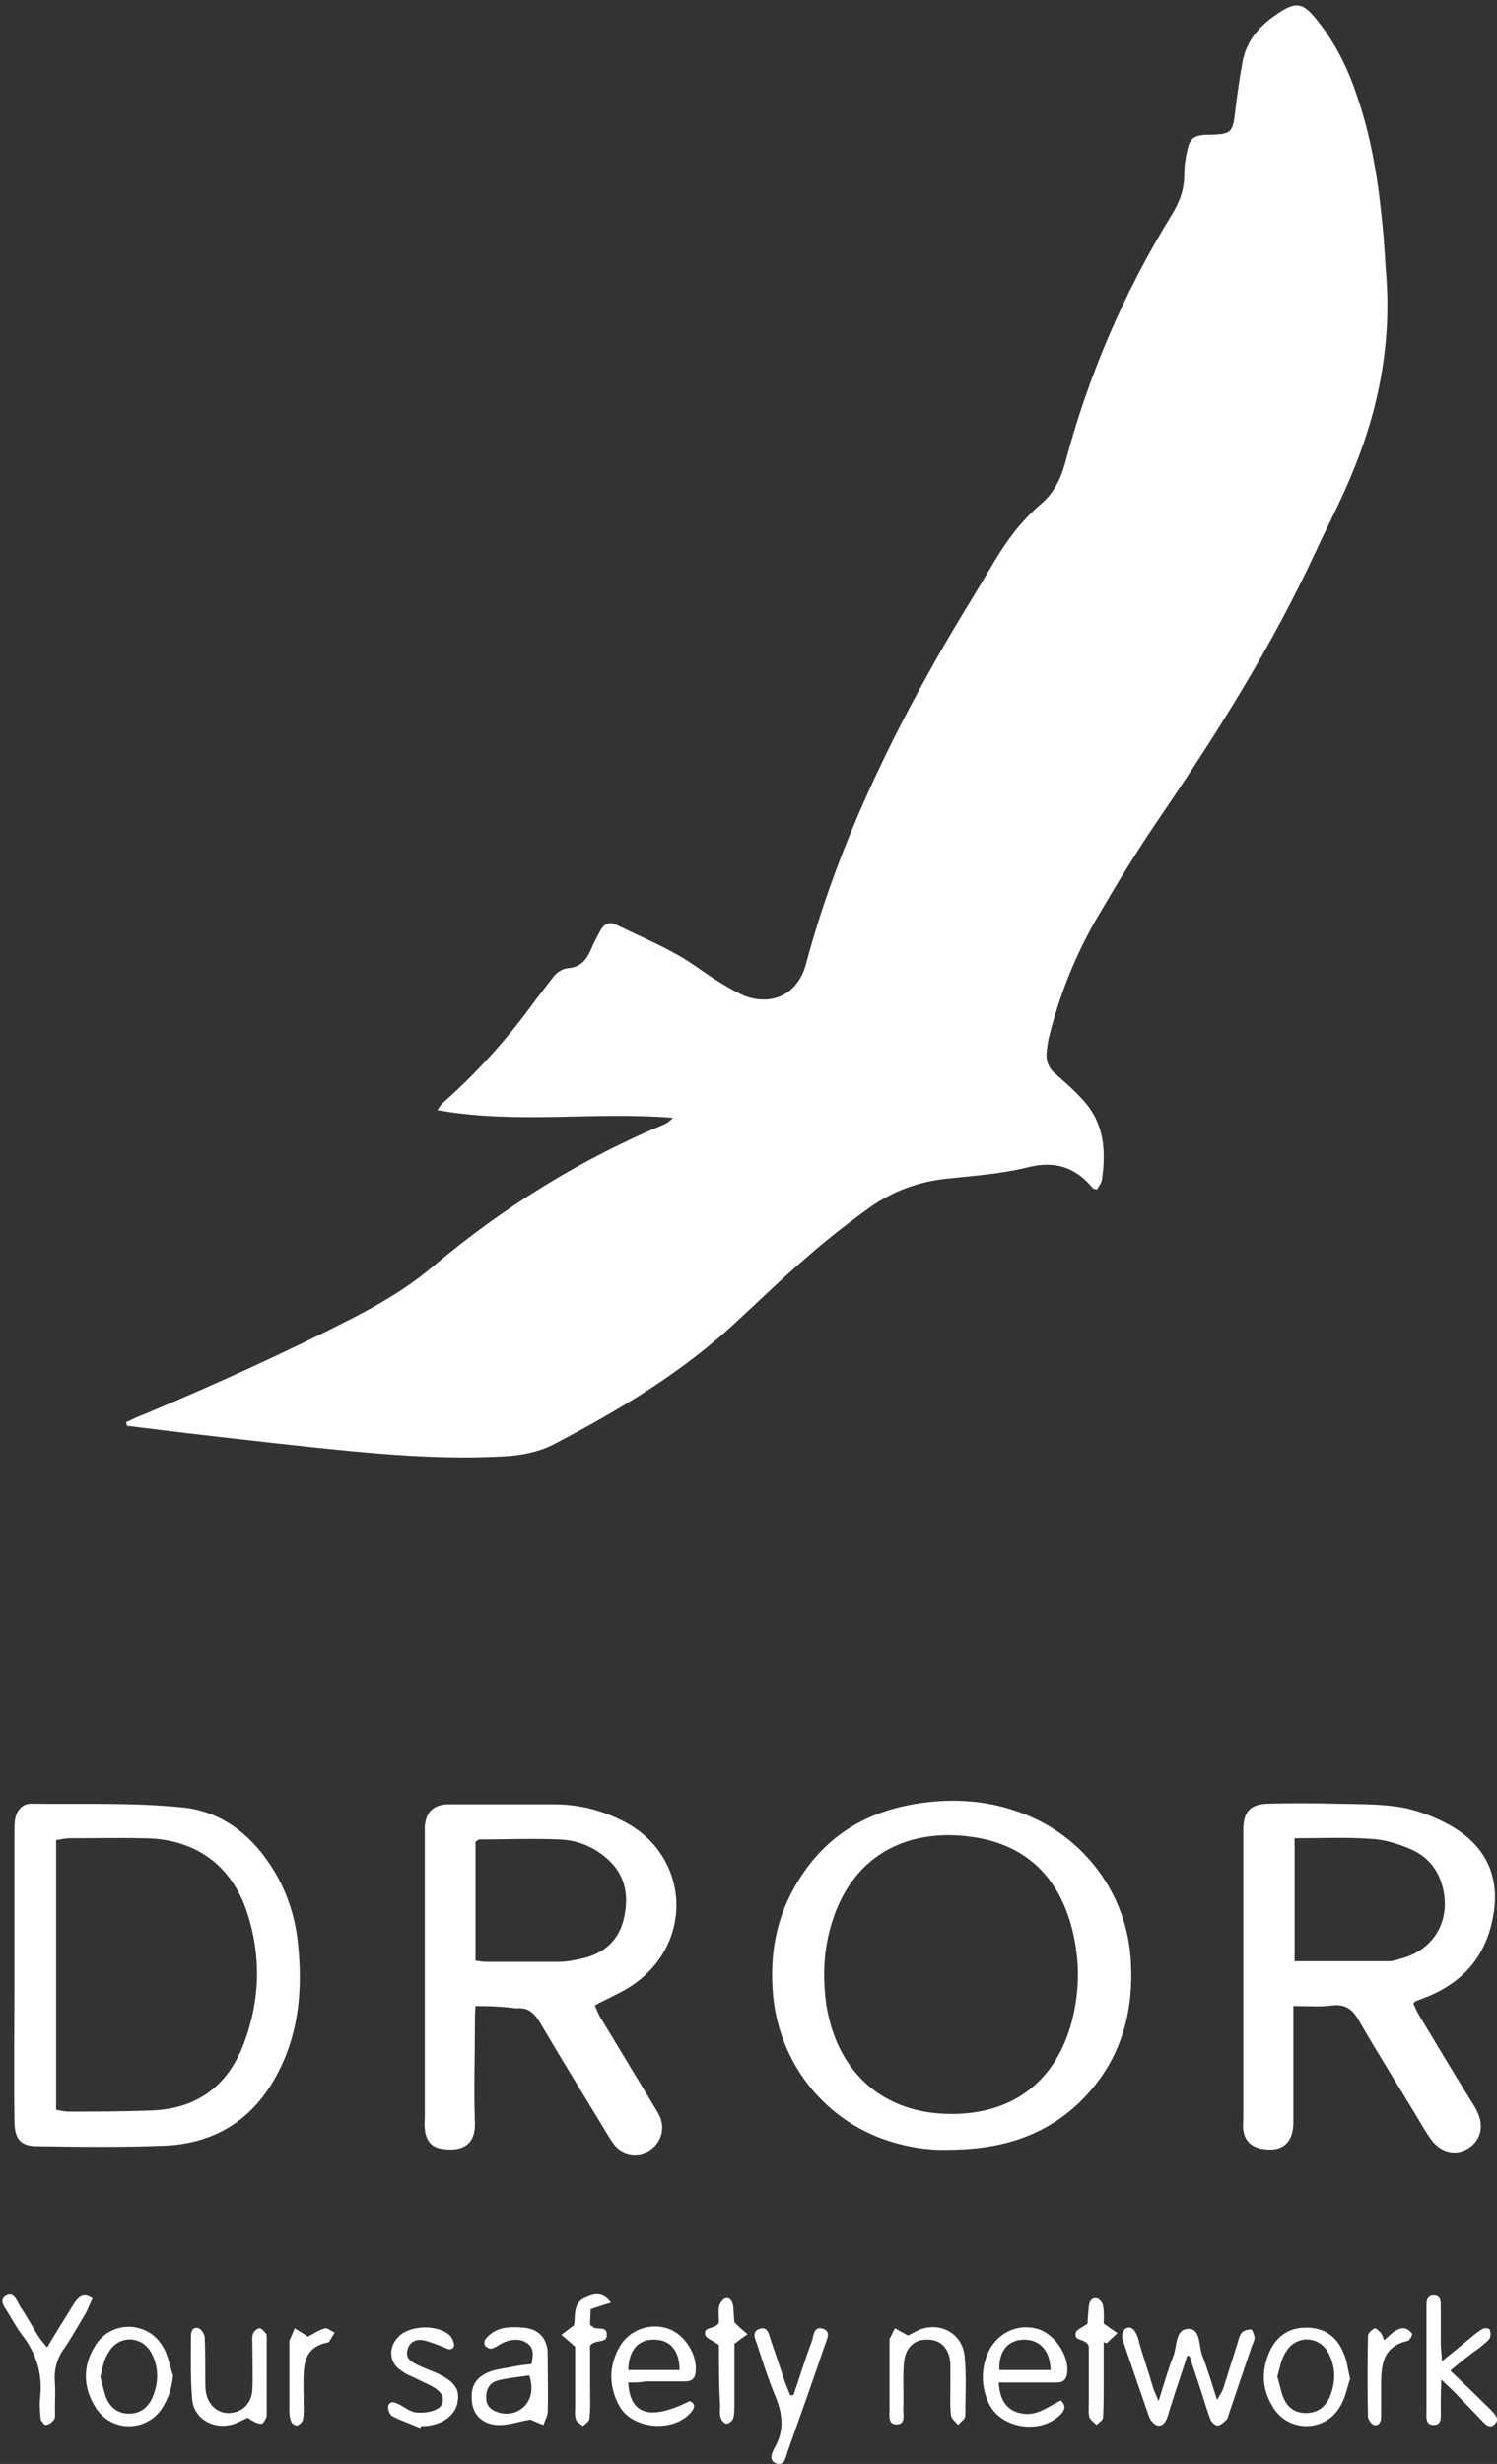 <svg width="124" height="204" viewBox="0 0 124 204" fill="none" xmlns="http://www.w3.org/2000/svg">
<rect x="0" y="0" width="124" height="204" fill="#333333" stroke="none"/>
<path d="M10.432 117.755C10.975 117.508 11.469 117.261 12.013 117.064C17.893 114.593 23.675 111.974 29.358 109.058C31.73 107.823 33.953 106.489 35.979 104.759C41.761 99.917 48.036 96.013 55.004 93.097C55.251 92.999 55.498 92.801 55.745 92.554C49.272 92.01 42.798 93.097 36.226 91.911C36.424 91.615 36.523 91.467 36.622 91.368C39.537 88.798 42.107 85.932 44.38 82.77C44.825 82.177 45.269 81.633 45.714 81.04C46.06 80.546 46.505 80.2 47.147 80.151C48.086 80.052 48.58 79.459 48.926 78.668C49.173 78.075 49.469 77.532 49.766 76.988C50.062 76.494 50.458 76.296 51.001 76.543C52.731 77.383 54.46 78.125 56.141 79.064C57.376 79.755 58.463 80.645 59.698 81.386C60.341 81.781 61.033 82.177 61.724 82.473C64.096 83.313 66.122 82.226 66.765 79.805C69.038 71.305 72.645 63.399 76.895 55.74C78.624 52.577 80.552 49.563 82.38 46.45C83.418 44.72 84.603 43.139 86.135 41.805C87.222 40.915 87.816 39.779 88.211 38.395C90.138 31.082 93.103 24.213 97.056 17.789C97.698 16.751 98.094 15.714 98.094 14.478C98.094 13.786 98.193 13.095 98.341 12.452C98.538 11.513 98.884 11.217 99.823 11.167C102.195 11.118 102.096 11.118 102.393 8.548C102.541 7.461 102.689 6.374 102.887 5.336C103.184 3.261 104.518 1.927 106.198 0.889C107.334 0.197 107.927 0.296 108.817 1.334C110.497 3.31 111.633 5.583 112.424 8.005C113.709 11.711 114.252 15.615 114.598 19.518C114.697 20.704 114.747 21.89 114.845 23.076C115.241 28.907 114.055 34.491 111.732 39.828C110.892 41.805 109.904 43.682 109.015 45.61C105.358 53.516 100.713 60.879 95.821 68.044C94.042 70.663 92.362 73.43 90.78 76.148C89.051 79.162 87.766 82.374 86.926 85.735C86.827 86.081 86.778 86.426 86.728 86.822C86.58 87.711 86.778 88.403 87.519 88.996C88.31 89.688 89.1 90.38 89.792 91.17C91.472 93.048 91.62 95.321 91.275 97.693C91.225 97.99 90.978 98.237 90.879 98.484C90.731 98.434 90.583 98.434 90.533 98.385C89.1 96.655 87.42 96.062 85.098 96.655C82.923 97.199 80.601 97.347 78.377 97.594C76.055 97.841 73.93 98.632 72.052 99.966C70.273 101.251 68.544 102.585 66.913 104.018C64.887 105.748 62.96 107.625 60.983 109.454C56.536 113.605 51.347 116.718 45.961 119.534C44.676 120.226 43.293 120.473 41.909 120.572C37.709 120.819 33.558 120.572 29.358 120.177C24.713 119.732 20.068 119.188 15.373 118.645C13.742 118.447 12.112 118.25 10.53 118.052C10.481 117.953 10.481 117.854 10.432 117.755Z" fill="white"/>
<path d="M39.388 166.084C39.339 166.726 39.339 167.22 39.339 167.714C39.339 170.383 39.24 173.101 39.339 175.769C39.388 177.696 38.153 178.091 36.819 177.943C35.781 177.844 35.287 177.301 35.188 176.263C35.139 175.917 35.188 175.522 35.188 175.176C35.188 167.517 35.188 159.808 35.188 152.149C35.188 151.852 35.188 151.506 35.188 151.21C35.287 150.073 35.83 149.48 36.967 149.381C37.214 149.381 37.412 149.381 37.659 149.381C40.377 149.381 43.094 149.381 45.862 149.381C47.838 149.381 49.716 149.826 51.495 150.716C56.98 153.384 57.622 160.5 52.681 164.156C51.693 164.898 50.457 165.392 49.271 166.034C49.37 166.281 49.518 166.627 49.667 166.924C51.149 169.394 52.632 171.816 54.114 174.286C54.312 174.632 54.559 174.978 54.707 175.374C55.102 176.411 54.657 177.548 53.719 178.091C52.78 178.635 51.594 178.437 50.902 177.597C50.655 177.301 50.507 177.004 50.309 176.708C48.431 173.595 46.504 170.482 44.676 167.368C44.181 166.578 43.687 166.182 42.748 166.281C41.661 166.133 40.574 166.084 39.388 166.084ZM39.388 162.328C39.734 162.377 39.981 162.427 40.179 162.427C42.205 162.427 44.28 162.427 46.306 162.427C46.998 162.427 47.641 162.279 48.332 162.13C50.111 161.686 51.297 160.599 51.693 158.77C52.137 156.794 51.742 155.064 50.111 153.73C49.024 152.84 47.739 152.346 46.356 152.297C44.132 152.198 41.908 152.297 39.685 152.297C39.635 152.297 39.536 152.396 39.388 152.494C39.388 155.706 39.388 158.968 39.388 162.328Z" fill="white"/>
<path d="M107.136 166.083C107.136 166.824 107.136 167.368 107.136 167.912C107.136 170.481 107.136 173.1 107.136 175.67C107.136 177.498 106.147 178.239 104.418 177.893C103.578 177.696 103.084 177.202 102.985 176.312C102.935 176.016 102.985 175.67 102.985 175.373C102.985 167.566 102.985 159.709 102.985 151.901C102.985 151.703 102.985 151.555 102.985 151.358C103.034 149.974 103.578 149.381 105.011 149.331C106.889 149.282 108.717 149.282 110.595 149.331C112.423 149.381 114.251 149.331 116.03 149.628C117.414 149.875 118.847 150.419 120.082 151.11C123.294 152.889 124.431 155.755 123.541 159.313C122.85 162.179 121.071 164.107 118.402 165.243C118.007 165.391 117.661 165.54 117.266 165.688C117.216 165.688 117.216 165.737 117.068 165.886C117.216 166.182 117.365 166.577 117.562 166.874C118.946 169.196 120.379 171.568 121.812 173.891C122.01 174.187 122.207 174.484 122.356 174.83C122.949 176.016 122.652 177.202 121.664 177.844C120.626 178.536 119.341 178.239 118.551 177.152C118.155 176.609 117.809 176.016 117.463 175.423C115.833 172.705 114.103 169.987 112.522 167.22C111.978 166.281 111.385 165.935 110.348 166.034C109.359 166.182 108.371 166.083 107.136 166.083ZM107.235 162.377C109.952 162.377 112.473 162.377 115.042 162.377C115.339 162.377 115.684 162.278 115.981 162.179C118.748 161.488 120.231 159.017 119.489 156.2C119.094 154.718 118.205 153.68 116.821 153.087C115.783 152.642 114.647 152.296 113.56 152.247C111.484 152.099 109.409 152.198 107.235 152.198C107.235 155.706 107.235 158.967 107.235 162.377Z" fill="white"/>
<path d="M78.427 177.992C76.994 178.041 75.264 177.794 73.584 177.251C68.099 175.472 64.344 170.53 63.998 164.699C63.8 161.784 64.294 158.967 65.727 156.398C68.297 151.703 72.398 149.529 77.636 149.134C79.761 148.985 81.886 149.183 83.961 149.875C89.397 151.604 93.202 156.398 93.647 162.031C93.993 166.676 92.807 170.777 89.397 174.088C86.432 176.905 82.825 177.992 78.427 177.992ZM78.822 175.027C83.961 175.027 87.519 172.26 88.804 167.269C89.446 164.749 89.446 162.229 88.804 159.708C87.668 155.261 84.801 152.593 80.255 152.049C75.116 151.407 70.372 153.581 68.742 159.758C68.198 161.784 68.149 163.859 68.445 165.984C69.335 171.617 73.189 175.027 78.822 175.027Z" fill="white"/>
<path d="M1.191 163.514C1.191 159.659 1.191 155.756 1.191 151.901C1.191 151.506 1.191 151.061 1.24 150.666C1.389 149.826 1.883 149.282 2.723 149.332C6.824 149.381 10.926 149.233 14.978 149.628C18.486 149.925 21.056 152.099 22.835 155.113C23.773 156.744 24.366 158.523 24.614 160.351C25.058 163.909 24.91 167.467 23.428 170.778C21.55 174.978 18.387 177.399 13.742 177.647C10.184 177.795 6.627 177.745 3.118 177.696C1.685 177.696 1.191 177.103 1.191 175.522C1.141 171.519 1.191 167.516 1.191 163.514ZM4.65 174.682C4.996 174.731 5.342 174.83 5.638 174.83C7.961 174.83 10.283 174.83 12.606 174.731C16.411 174.583 18.931 172.606 20.216 169.147C21.55 165.589 21.649 161.933 20.463 158.325C19.178 154.421 16.164 152.247 12.013 152.198C9.937 152.148 7.813 152.198 5.737 152.198C5.391 152.198 5.045 152.297 4.65 152.346C4.65 159.857 4.65 167.269 4.65 174.682Z" fill="white"/>
<path d="M98.34 195.041C97.895 196.474 97.401 197.857 96.957 199.29C96.808 199.686 96.759 200.081 96.561 200.427C96.265 200.97 95.771 200.97 95.375 200.427C95.276 200.328 95.227 200.18 95.178 200.081C94.436 197.956 93.695 195.782 92.954 193.608C92.905 193.41 93.003 192.965 93.201 192.817C93.547 192.57 93.893 192.768 94.091 193.163C94.239 193.459 94.338 193.756 94.387 194.052C94.733 195.238 95.128 196.375 95.474 197.561C95.573 197.907 95.721 198.203 95.968 198.796C96.413 197.363 96.759 196.177 97.204 195.041C97.5 194.25 97.352 192.866 98.39 192.817C99.477 192.768 99.279 194.201 99.576 194.991C100.02 196.128 100.366 197.314 100.811 198.697C101.058 198.253 101.206 198.055 101.305 197.808C101.7 196.573 102.096 195.288 102.491 194.052C102.59 193.756 102.639 193.41 102.837 193.163C102.985 192.965 103.331 192.866 103.628 192.866C103.726 192.866 103.875 193.262 103.924 193.509C103.924 193.706 103.825 193.954 103.726 194.151C103.084 196.029 102.442 197.956 101.799 199.834C101.75 199.982 101.7 200.229 101.602 200.328C101.404 200.526 101.157 200.773 100.86 200.822C100.663 200.822 100.366 200.575 100.267 200.328C100.02 199.686 99.823 199.043 99.625 198.401C99.279 197.314 98.884 196.177 98.538 195.09C98.489 195.041 98.39 195.041 98.34 195.041Z" fill="white"/>
<path d="M82.726 197.264C82.825 198.845 83.467 199.636 84.703 199.833C85.938 200.031 86.827 199.24 87.865 198.746C88.31 199.142 88.211 199.487 87.915 199.833C86.284 201.612 82.874 201.118 81.886 198.944C81.244 197.511 81.244 196.028 81.935 194.595C82.726 193.064 84.357 192.372 85.938 192.816C87.322 193.212 88.508 194.941 88.409 196.374C88.359 197.017 88.063 197.264 87.47 197.264C86.432 197.264 85.394 197.264 84.357 197.264C83.813 197.264 83.319 197.264 82.726 197.264ZM87.025 196.226C86.976 194.595 86.136 193.706 84.801 193.706C83.467 193.755 82.726 194.645 82.775 196.226C84.209 196.226 85.592 196.226 87.025 196.226Z" fill="white"/>
<path d="M120.133 196.276C121.22 197.313 122.159 198.203 123.048 199.092C123.197 199.241 123.394 199.389 123.542 199.586C123.888 199.932 124.234 200.328 123.79 200.723C123.394 201.118 123.048 200.723 122.752 200.426C122.011 199.636 121.22 198.845 120.479 198.055C120.182 197.758 119.886 197.511 119.392 197.017C119.342 198.104 119.342 198.845 119.342 199.636C119.342 200.13 119.441 200.772 118.749 200.772C118.057 200.772 118.156 200.13 118.156 199.636C118.156 196.819 118.156 194.003 118.156 191.186C118.156 191.038 118.156 190.889 118.156 190.791C118.156 190.395 118.304 190.049 118.749 190.049C119.243 190.049 119.342 190.395 119.342 190.791C119.342 191.828 119.342 192.866 119.342 193.904C119.342 194.348 119.392 194.793 119.441 195.485C120.38 194.744 121.072 194.151 121.813 193.558C122.109 193.311 122.455 193.014 122.801 192.817C122.949 192.718 123.345 192.767 123.394 192.866C123.493 193.064 123.493 193.41 123.394 193.607C123.197 193.904 122.851 194.101 122.604 194.348C121.813 194.892 121.072 195.485 120.133 196.276Z" fill="white"/>
<path d="M52.039 197.264C52.187 199.932 53.867 200.427 57.129 198.796C57.672 199.043 57.524 199.389 57.228 199.735C55.794 201.415 52.385 201.168 51.298 199.191C50.408 197.561 50.408 195.88 51.347 194.25C52.187 192.866 53.867 192.273 55.399 192.817C56.733 193.311 57.771 194.942 57.623 196.375C57.574 196.968 57.277 197.165 56.733 197.165C55.646 197.165 54.559 197.165 53.472 197.165C52.978 197.264 52.533 197.264 52.039 197.264ZM56.289 196.226C56.289 194.645 55.547 193.756 54.263 193.706C52.879 193.657 52.088 194.546 52.039 196.226C53.472 196.226 54.856 196.226 56.289 196.226Z" fill="white"/>
<path d="M43.935 200.328C42.996 200.476 42.106 200.822 41.217 200.772C39.981 200.723 39.191 199.932 39.092 198.845C38.944 197.56 39.438 196.77 40.673 196.325C41.266 196.127 41.909 196.078 42.551 195.93C43.045 195.831 43.539 195.781 44.033 195.732C44.132 195.09 44.281 194.497 43.737 194.052C43.144 193.607 42.452 193.657 41.81 193.904C41.414 194.052 41.118 194.348 40.723 194.447C40.574 194.497 40.278 194.348 40.179 194.2C40.08 194.101 40.13 193.805 40.179 193.706C41.019 192.619 42.205 192.619 43.391 192.718C44.478 192.817 45.12 193.41 45.318 194.348C45.368 194.546 45.368 194.793 45.368 195.04C45.368 196.572 45.417 198.104 45.368 199.685C45.368 200.031 45.12 200.426 45.022 200.772C44.577 200.624 44.182 200.426 43.935 200.328ZM43.836 196.671C42.946 196.819 42.007 196.869 41.167 197.116C40.475 197.313 40.228 197.956 40.278 198.648C40.327 199.339 40.871 199.636 41.464 199.784C42.996 200.13 44.577 198.796 43.836 196.671Z" fill="white"/>
<path d="M14.335 196.672C14.236 197.709 13.94 198.599 13.396 199.439C12.062 201.366 9.245 201.366 7.96 199.389C6.873 197.709 6.824 195.93 7.862 194.25C9.146 192.076 12.26 192.125 13.495 194.3C13.94 194.991 14.039 195.881 14.335 196.672ZM8.306 196.77C8.504 197.462 8.603 198.055 8.85 198.648C9.196 199.389 9.838 199.834 10.678 199.834C11.518 199.834 12.161 199.439 12.556 198.648C13.149 197.413 13.198 196.079 12.556 194.843C11.765 193.311 9.739 193.311 8.949 194.843C8.553 195.436 8.504 196.128 8.306 196.77Z" fill="white"/>
<path d="M111.832 196.968C111.585 197.66 111.437 198.599 110.942 199.34C109.658 201.416 106.643 201.366 105.408 199.241C104.568 197.858 104.469 196.425 105.062 194.942C105.606 193.509 106.693 192.718 108.126 192.718C109.658 192.669 110.794 193.46 111.338 194.942C111.585 195.486 111.634 196.128 111.832 196.968ZM105.803 196.771C106.001 197.413 106.1 198.055 106.347 198.599C106.693 199.39 107.335 199.785 108.175 199.785C109.015 199.785 109.658 199.39 110.053 198.648C110.646 197.413 110.695 196.079 110.053 194.843C109.262 193.311 107.236 193.311 106.446 194.843C106.1 195.387 106.001 196.128 105.803 196.771Z" fill="white"/>
<path d="M20.512 200.179C20.067 200.377 19.573 200.674 19.079 200.772C17.547 201.118 16.015 200.179 15.916 198.598C15.768 196.869 15.818 195.139 15.818 193.41C15.818 193.014 15.966 192.619 16.46 192.767C16.657 192.817 16.905 193.212 16.954 193.459C17.003 194.546 17.003 195.633 17.003 196.72C17.003 197.165 17.003 197.659 17.053 198.055C17.25 199.142 18.041 199.834 19.029 199.784C20.067 199.735 20.858 198.994 20.907 197.808C20.957 196.572 20.907 195.337 20.907 194.151C20.907 193.854 20.858 193.508 20.957 193.212C21.055 193.014 21.302 192.767 21.5 192.767C21.698 192.767 21.895 193.064 22.044 193.212C22.093 193.261 22.093 193.41 22.093 193.459C22.093 195.633 22.093 197.808 22.093 199.982C22.093 200.229 21.747 200.723 21.648 200.674C21.253 200.674 20.907 200.427 20.512 200.179Z" fill="white"/>
<path d="M75.215 193.361C75.561 193.213 75.907 192.966 76.351 192.817C78.081 192.274 79.761 193.311 79.909 195.14C80.057 196.77 79.959 198.401 79.959 200.032C79.959 200.279 79.563 200.526 79.366 200.773C79.168 200.526 78.822 200.279 78.773 199.982C78.674 199.142 78.723 198.253 78.723 197.413C78.723 196.869 78.723 196.326 78.723 195.782C78.674 194.497 77.982 193.707 76.846 193.707C75.709 193.657 74.968 194.399 74.869 195.683C74.77 196.968 74.869 198.204 74.819 199.488C74.819 199.933 75.017 200.674 74.325 200.724C73.535 200.773 73.683 200.032 73.683 199.488C73.683 197.611 73.683 195.782 73.683 193.904C73.683 193.806 73.683 193.707 73.683 193.657C73.831 193.361 73.979 193.064 74.128 192.768C74.424 192.916 74.721 193.114 75.215 193.361Z" fill="white"/>
<path d="M65.727 198.302C66.221 196.868 66.666 195.386 67.21 193.953C67.407 193.459 67.358 192.52 68.198 192.816C68.89 193.064 68.445 193.755 68.297 194.249C67.308 197.165 66.271 200.08 65.233 202.996C65.085 203.441 64.986 204.231 64.245 203.935C63.652 203.688 63.948 203.045 64.195 202.601C65.035 201.118 64.788 199.685 64.146 198.203C63.602 196.868 63.157 195.485 62.713 194.101C62.564 193.657 62.218 193.064 62.91 192.816C63.602 192.569 63.701 193.311 63.849 193.755C64.245 194.892 64.64 196.078 65.035 197.264C65.183 197.659 65.332 198.005 65.48 198.351C65.48 198.302 65.579 198.302 65.727 198.302Z" fill="white"/>
<path d="M7.664 190.297C7.466 190.692 7.318 191.087 7.121 191.482C6.528 192.471 5.984 193.459 5.342 194.398C4.699 195.287 4.452 196.226 4.551 197.313C4.6 198.055 4.551 198.746 4.551 199.488C4.551 199.735 4.6 200.081 4.502 200.278C4.353 200.525 4.106 200.723 3.81 200.773C3.711 200.822 3.365 200.427 3.365 200.229C3.316 199.685 3.266 199.142 3.316 198.598C3.563 196.572 3.019 194.843 1.784 193.261C1.388 192.718 1.043 192.125 0.697 191.532C0.45 191.087 -0.143 190.494 0.45 190.099C1.141 189.654 1.388 190.494 1.685 190.988C2.228 191.779 2.673 192.619 3.167 193.41C3.365 193.706 3.563 193.953 3.909 194.349C4.699 193.014 5.44 191.828 6.182 190.642C6.528 190.198 6.873 189.753 7.664 190.297Z" fill="white"/>
<path d="M34.793 201.02C34.002 200.674 33.212 200.427 32.47 200.031C32.273 199.932 32.075 199.389 32.174 199.142C32.371 198.697 32.767 198.944 33.113 199.092C33.557 199.34 34.002 199.685 34.447 199.735C34.99 199.784 35.633 199.735 36.127 199.488C36.819 199.191 36.868 198.401 36.275 197.906C35.88 197.561 35.336 197.363 34.842 197.116C34.299 196.819 33.656 196.622 33.162 196.226C32.174 195.535 32.174 194.25 33.063 193.41C34.002 192.52 36.226 192.421 37.264 193.36C37.461 193.558 37.659 194.052 37.609 194.25C37.412 194.694 37.016 194.447 36.67 194.299C36.127 194.102 35.583 193.854 35.04 193.756C34.447 193.657 33.903 193.904 33.755 194.546C33.557 195.238 34.051 195.535 34.546 195.782C35.139 196.078 35.732 196.276 36.275 196.523C37.609 197.165 38.103 197.808 37.906 198.845C37.758 199.883 36.819 200.624 35.583 200.822C35.336 200.871 35.139 200.871 34.892 200.871C34.842 200.921 34.842 200.97 34.793 201.02Z" fill="white"/>
<path d="M50.606 190.642C49.964 190.84 49.519 190.988 48.926 191.186C48.926 191.581 48.877 192.075 48.877 192.47C49.025 192.569 49.124 192.668 49.173 192.717C49.569 192.866 50.26 192.619 50.26 193.261C50.31 194.101 49.371 193.607 48.877 194.2C48.877 195.139 48.877 196.325 48.877 197.511C48.877 198.4 48.926 199.339 48.827 200.229C48.827 200.476 48.481 200.673 48.284 200.871C48.086 200.673 47.74 200.525 47.691 200.278C47.592 199.932 47.641 199.586 47.641 199.191C47.641 197.511 47.641 195.831 47.641 194.299C47.197 193.903 46.851 193.607 46.505 193.31C46.801 193.063 47.098 192.866 47.543 192.52C47.691 191.828 47.394 190.593 48.58 190.197C49.173 189.901 49.914 189.703 50.606 190.642Z" fill="white"/>
<path d="M91.422 192.372C91.966 192.768 92.263 192.965 92.559 193.163C92.263 193.459 91.966 193.706 91.67 194.003C91.571 193.954 91.472 193.954 91.422 193.904C91.422 194.942 91.422 195.98 91.422 197.017C91.422 198.055 91.422 199.093 91.373 200.13C91.373 200.378 91.027 200.575 90.83 200.773C90.632 200.575 90.335 200.378 90.237 200.13C90.138 199.785 90.187 199.389 90.187 199.043C90.187 197.363 90.187 195.683 90.187 194.25C89.94 193.558 88.952 193.904 89.1 193.163C89.149 192.866 89.644 192.718 90.088 192.372C90.088 192.026 90.138 191.483 90.187 190.939C90.237 190.544 90.434 190.198 90.879 190.297C91.077 190.346 91.373 190.692 91.373 190.939C91.472 191.532 91.422 192.026 91.422 192.372Z" fill="white"/>
<path d="M59.55 194.151C59.055 193.805 58.512 193.608 58.413 193.311C58.265 192.57 59.154 192.916 59.55 192.323C59.55 191.977 59.5 191.483 59.55 190.989C59.599 190.742 59.846 190.396 60.044 190.297C60.488 190.149 60.686 190.593 60.736 190.939C60.785 191.433 60.785 191.928 60.834 192.273C61.23 192.669 61.575 192.965 61.921 193.262C61.625 193.459 61.279 193.707 60.834 194.052C60.834 195.584 60.834 197.314 60.834 199.043C60.834 199.439 60.834 199.883 60.736 200.229C60.686 200.427 60.34 200.674 60.192 200.674C59.994 200.674 59.747 200.378 59.698 200.18C59.599 199.834 59.648 199.439 59.648 199.093C59.55 197.462 59.55 195.782 59.55 194.151Z" fill="white"/>
<path d="M114.648 193.756C114.994 193.459 115.191 193.262 115.438 193.064C115.685 192.916 116.031 192.718 116.278 192.768C116.525 192.768 116.822 193.015 116.97 193.212C117.02 193.311 116.772 193.756 116.624 193.805C114.401 194.299 114.401 195.979 114.401 197.758C114.401 198.549 114.401 199.29 114.401 200.081C114.401 200.476 114.252 200.872 113.808 200.773C113.61 200.723 113.313 200.328 113.313 200.081C113.264 197.857 113.264 195.634 113.313 193.41C113.313 193.163 113.61 192.916 113.857 192.768C113.956 192.718 114.252 193.015 114.401 193.163C114.499 193.311 114.549 193.509 114.648 193.756Z" fill="white"/>
<path d="M25.503 193.46C25.898 193.262 26.392 192.916 26.936 192.768C27.133 192.718 27.43 193.015 27.726 193.114C27.578 193.361 27.43 193.608 27.282 193.855C27.232 193.954 27.034 193.954 26.886 194.003C25.601 194.349 25.206 195.238 25.157 196.474C25.107 197.462 25.157 198.45 25.157 199.488C25.157 199.785 25.157 200.131 25.058 200.427C25.008 200.575 24.761 200.773 24.613 200.822C24.465 200.822 24.168 200.674 24.119 200.476C24.02 200.229 23.971 199.933 23.971 199.686C23.971 197.759 23.971 195.881 23.971 193.954C23.971 193.904 23.971 193.855 23.971 193.805C24.119 193.46 24.267 193.114 24.415 192.768C24.712 192.965 25.058 193.163 25.503 193.46Z" fill="white"/>
</svg>
